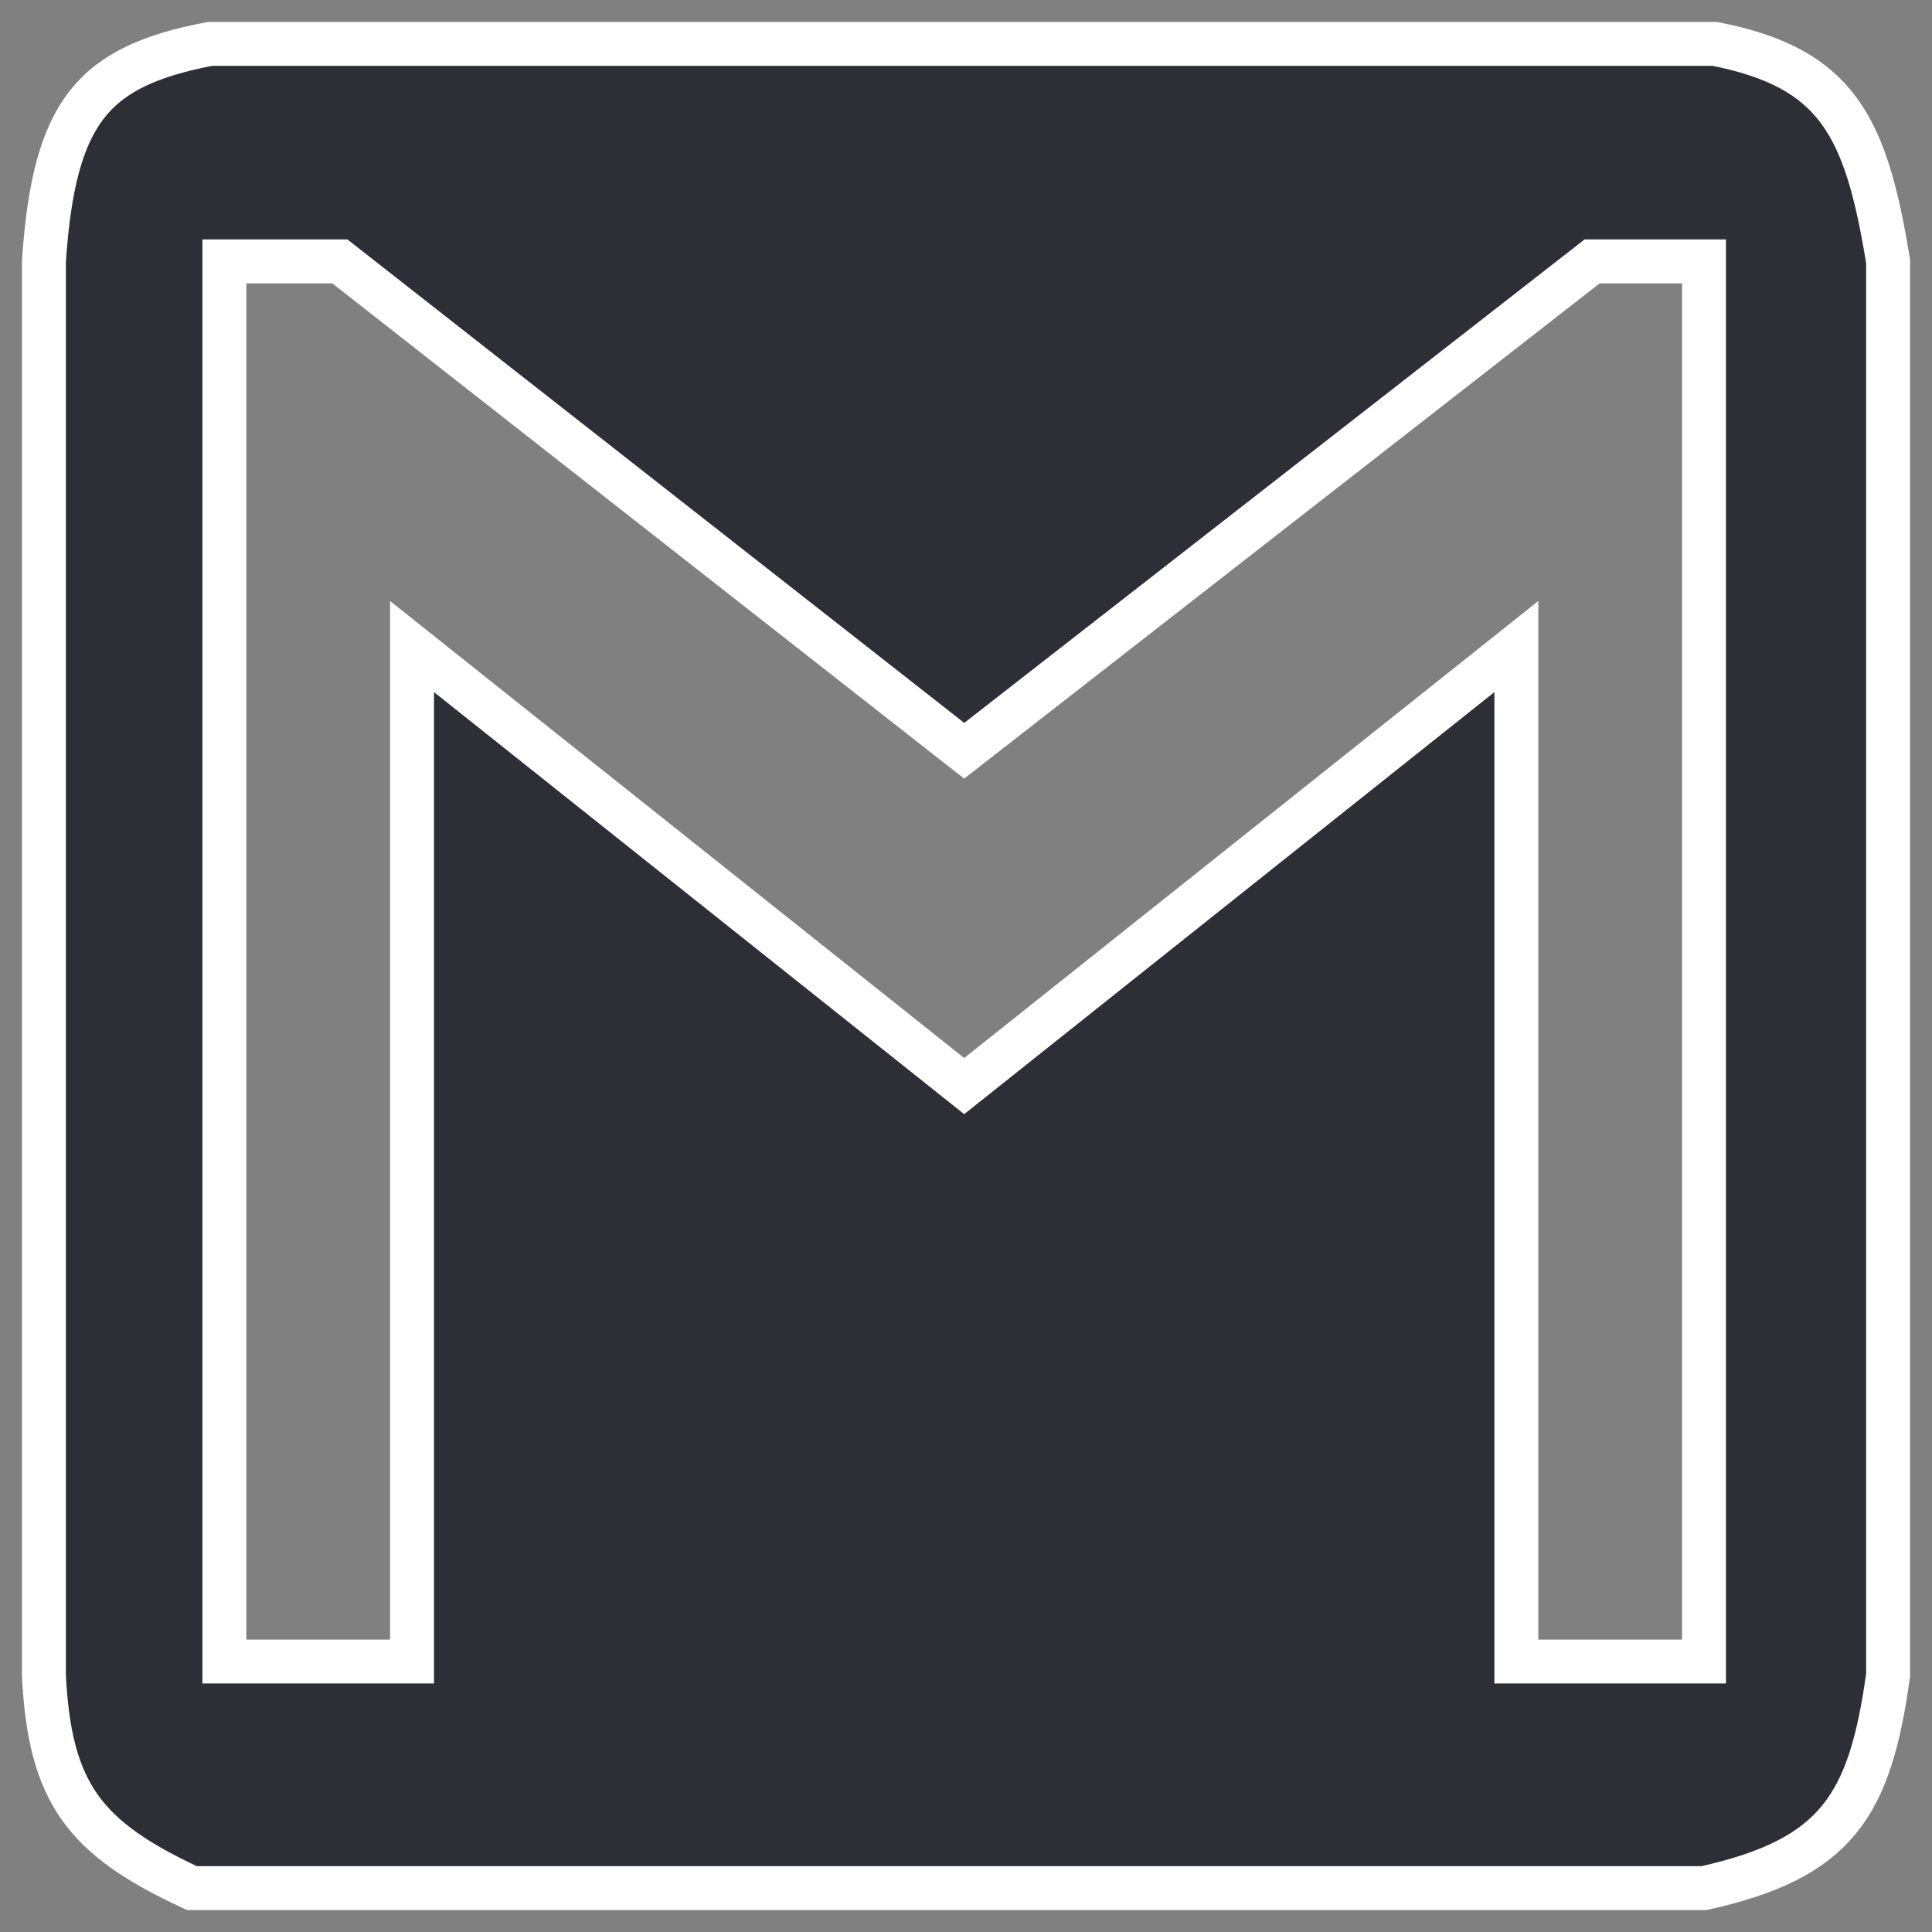 <svg width="44" height="44" viewBox="0 0 44 44" fill="none" xmlns="http://www.w3.org/2000/svg">
<rect x="0" y="0" width="44" height="44" fill="#808080" stroke="none"/>
<g id="Email-footer">
<path id="Vector 2" fill-rule="evenodd" clip-rule="evenodd" d="M1 5.953V38.15C1.132 40.843 1.926 41.868 4.37 43H38.808C41.826 42.331 42.587 41.129 43 38.15V5.953C42.496 2.852 41.829 1.545 39.055 1H4.781C2.131 1.508 1.232 2.509 1 5.953ZM5.11 5.953H7.74L21.959 17.098L36.26 5.953H38.808V37.84H34.534V14.725L21.959 24.735L9.384 14.725V37.84H5.11V5.953Z" fill="#2E2E37" stroke="white"/>
</g>
</svg>
